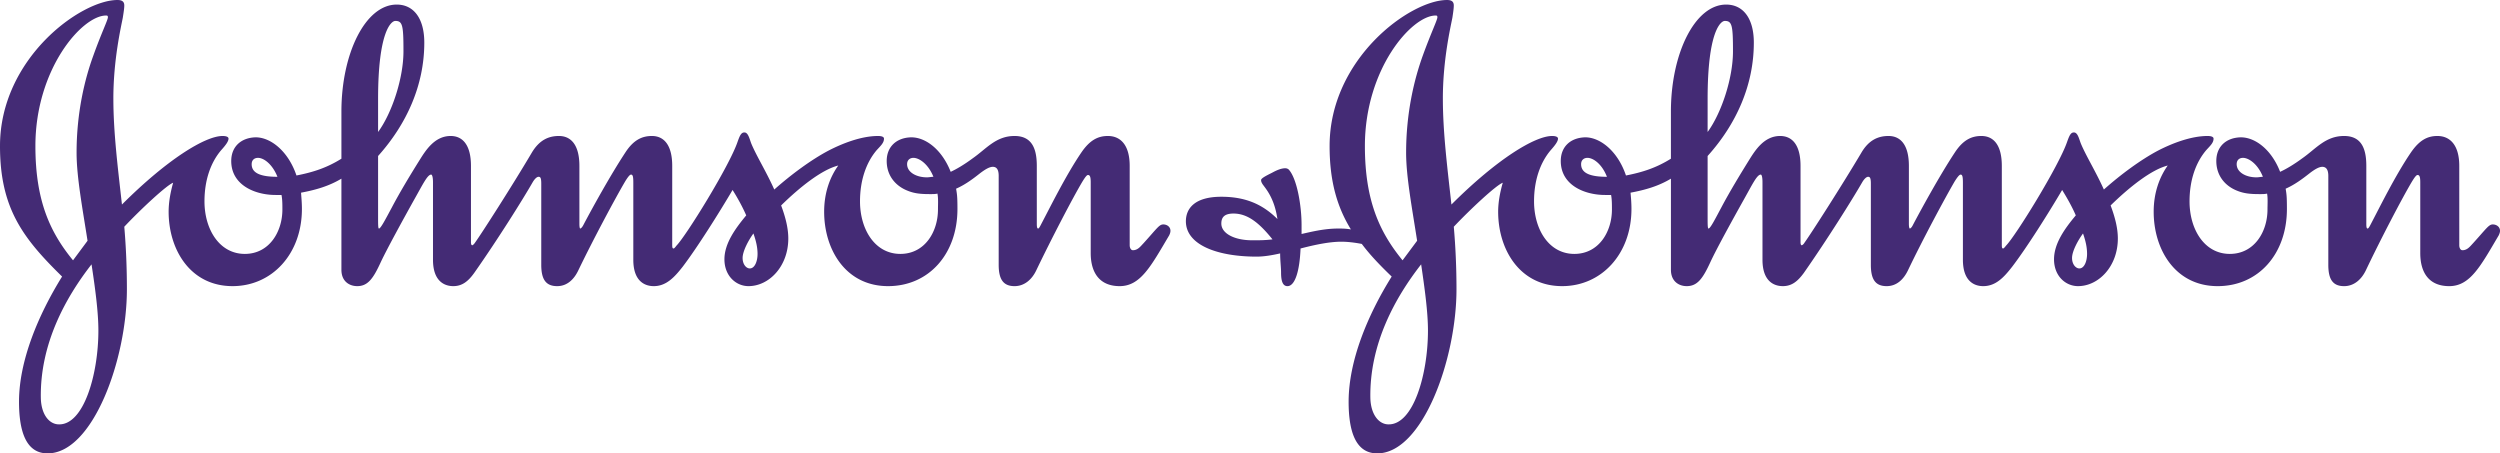 <svg xmlns="http://www.w3.org/2000/svg" height="71.816" width="396"><path d="M143.685 26.004c0-.652.444-1 1-1 .943 0 2.366 1 3.169 3.001-.288 0-.72.087-1.011.087-1.716 0-3.158-.815-3.158-2.088zm-103.82 0c0-.652.424-1 1.005-1 .919 0 2.284 1 3.076 3.001-2.651 0-4.082-.573-4.082-2zm20.024-10.34c0-10.706 2.085-12.35 2.732-12.35 1.151 0 1.288.717 1.288 4.823 0 4.218-1.797 9.739-4.02 12.77zm72.893 10.554c-1.236 1.721-2.236 4.166-2.236 7.315 0 6.033 3.44 11.79 10.124 11.79 6.463 0 10.99-5.105 10.99-12.225 0-2.067-.079-2.352-.213-3.21 1.502-.655 2.798-1.656 3.807-2.456.858-.646 1.5-1.008 2.011-1.008.645 0 .927.504.927 1.436v14.087c0 2.294.726 3.377 2.513 3.377 1.648 0 2.807-1.157 3.448-2.519 2.376-4.955 5.816-11.56 7.318-14.068.362-.576.655-1.017.861-1.017.288 0 .436.22.436 1.149v11.214c0 3.155 1.441 5.24 4.588 5.24 3.31 0 4.953-3.17 7.846-8.051.137-.293.198-.502.198-.71 0-.647-.56-1.014-1.138-1.014-.652 0-1.011.652-3.16 3.015-.436.448-.858 1.071-1.655 1.071-.285 0-.504-.345-.504-.784V26.28c0-3.377-1.51-4.74-3.448-4.74-1.576 0-2.875.648-4.238 2.66-2.442 3.598-4.955 8.7-6.314 11.272-.154.301-.36.729-.5.729-.15 0-.213-.222-.213-.729V26.28c0-2.65-.718-4.74-3.525-4.74-2.946 0-4.45 2.015-6.605 3.52-1.365 1.016-2.582 1.727-3.511 2.157-1.444-3.662-4.097-5.518-6.323-5.462-2.233.076-3.812 1.449-3.812 3.748 0 2.358 1.444 4 3.374 4.731 1.072.43 2.08.513 3.524.513.433 0 .86 0 1.138-.082.153.715.085 1.734.085 2.52 0 3.525-2.083 7.034-5.956 7.034-4.032 0-6.392-3.878-6.392-8.327 0-3.379 1-6.175 2.64-8.107.663-.723 1.157-1.162 1.157-1.824 0-.336-.494-.42-.93-.42-2.735 0-5.742 1.225-7.82 2.297-2.742 1.438-5.966 3.817-8.627 6.185-1.291-2.88-2.87-5.393-3.664-7.339-.286-.79-.494-1.705-1.07-1.705-.51 0-.73.501-1.082 1.491-1.288 3.81-8.187 14.95-9.694 16.458-.143.206-.351.433-.42.433-.156 0-.237-.071-.237-.51V26.28c0-3.377-1.363-4.74-3.216-4.74-1.587 0-2.946.648-4.237 2.66-2.366 3.598-5.251 8.84-6.61 11.42-.22.444-.436.58-.51.58-.072 0-.13-.284-.13-.728V26.28c0-3.377-1.37-4.74-3.239-4.74-1.584 0-3.083.59-4.311 2.66-3.01 5.105-8.034 12.933-8.968 14.216-.145.222-.29.367-.433.435-.143 0-.225-.14-.225-.496V26.28c0-3.377-1.362-4.74-3.218-4.74-2.59 0-4.018 2.382-4.96 3.882-1.3 2.083-3.015 4.889-4.375 7.479-.937 1.732-1.732 3.3-2.022 3.3-.137 0-.137-.652-.137-1.87v-9.62c4.517-5.037 7.32-11.206 7.32-17.957 0-3.886-1.716-6.03-4.366-6.03-4.966 0-8.762 7.76-8.762 16.944v7.469c-2.302 1.438-4.46 2.14-7.12 2.66-1.36-4.012-4.238-6.098-6.527-6.042-2.22.076-3.806 1.449-3.806 3.748 0 3.802 3.735 5.38 7.03 5.38h.934c.14.724.14 1.516.14 2.303 0 3.524-2.08 7.033-5.948 7.033-4.018 0-6.394-3.878-6.394-8.327 0-3.379.996-6.175 2.648-8.107.652-.724 1.16-1.37 1.16-1.824 0-.336-.508-.42-.943-.42-2.727 0-8.752 3.677-15.938 10.858-.636-5.747-1.36-11.354-1.36-16.814 0-6.101 1.207-11.283 1.495-12.778.145-.926.235-1.51.235-1.932 0-.578-.307-.874-1.08-.874C12.783 0 0 9.27 0 23.13c0 9.828 3.598 14.572 9.834 20.676-3.786 6.106-6.822 13.356-6.822 19.82 0 4.66 1.088 8.19 4.525 8.19 7.184 0 12.564-14.93 12.564-25.996 0-3.3-.132-6.608-.414-9.905 2.647-2.817 6.742-6.61 7.74-6.97-.428 1.51-.715 3.094-.715 4.588 0 6.033 3.453 11.79 10.124 11.79 6.257 0 10.988-5.105 10.988-12.225 0-.919-.074-1.719-.138-2.577 2.287-.43 4.39-1.019 6.395-2.22v14.433c0 1.858 1.283 2.59 2.505 2.59 1.66 0 2.521-1.157 3.73-3.8 1.017-2.164 3.736-7.114 5.386-10.068 1.301-2.305 2.02-3.802 2.598-3.802.134 0 .287.351.287 1.215v12.283c0 3.306 1.724 4.172 3.216 4.172 1.436 0 2.376-.79 3.31-2.086 3.739-5.32 7.694-11.632 9.262-14.37.29-.49.647-.863.937-.863.28 0 .425.156.425 1.077v12.865c0 2.294.718 3.377 2.521 3.377 1.642 0 2.717-1.157 3.358-2.519 2.387-4.955 5.895-11.494 7.41-14.068.352-.576.714-1.083.927-1.083.299 0 .365.351.365 1.291v12.207c0 3.306 1.724 4.172 3.242 4.172 1.993 0 3.3-1.444 4.59-3.09 2.356-3.101 5.806-8.608 7.892-12.143.723 1.154 1.504 2.521 2.162 4.026-1.727 2.083-3.453 4.446-3.453 6.956 0 2.661 1.866 4.25 3.807 4.25 3.297 0 6.31-3.17 6.31-7.542 0-1.718-.494-3.519-1.136-5.238 2.928-2.88 6.452-5.68 9.05-6.325zM14.499 41.873c.58 3.802 1.085 7.545 1.085 10.484 0 6.882-2.292 14.929-6.244 14.863-1.526 0-2.809-1.526-2.872-4.169-.145-8.609 3.947-15.937 8.03-21.178zm104.843-4.894c.435 1.235.654 2.233.654 3.239 0 1.151-.433 2.302-1.227 2.302-.565 0-1.14-.647-1.14-1.655 0-1.08.929-2.804 1.713-3.886zM17.092 2.729c0 .439-1.006 2.443-2.295 6.038-1.365 3.728-2.666 9.037-2.666 15.431 0 3.807.942 8.842 1.737 13.937l-2.3 3.1c-3.666-4.465-5.96-9.484-5.96-18.106 0-12.205 7.394-20.671 11.193-20.671.227 0 .29.063.29.272zM354.29 26.004c0-.652.42-1 1.001-1 .927 0 2.365 1 3.152 3.001-.28 0-.71.087-1.01.087-1.709 0-3.143-.815-3.143-2.088zm-103.842 0c0-.652.439-1 1.006-1 .935 0 2.313 1 3.086 3.001-2.656 0-4.092-.573-4.092-2zm20.038-10.34c0-10.706 2.072-12.35 2.727-12.35 1.146 0 1.291.717 1.291 4.823 0 4.218-1.8 9.739-4.018 12.77zm-45.377 26.21c.558 3.8 1.08 7.544 1.08 10.483 0 6.882-2.294 14.929-6.254 14.863-1.505 0-2.798-1.526-2.87-4.169-.147-8.609 3.952-15.937 8.044-21.178zm104.84-4.895c.436 1.235.642 2.233.642 3.239 0 1.151-.43 2.302-1.22 2.302-.567 0-1.159-.647-1.159-1.655 0-1.08.943-2.804 1.738-3.886zM227.682 2.729c0 .439-.995 2.443-2.297 6.038-1.354 3.728-2.656 9.037-2.656 15.431 0 3.807.959 8.842 1.743 13.937l-2.305 3.1c-3.657-4.465-5.967-9.484-5.967-18.106 0-12.205 7.411-20.671 11.21-20.671.208 0 .272.063.272.272zm-11.973 35.908c1.283 1.723 2.867 3.373 4.734 5.169-3.81 6.106-6.822 13.356-6.822 19.82 0 4.66 1.085 8.19 4.533 8.19 7.173 0 12.553-14.93 12.553-25.996 0-3.3-.14-6.608-.427-9.905 2.66-2.817 6.74-6.61 7.759-6.97-.433 1.51-.732 3.094-.732 4.588 0 6.033 3.45 11.79 10.135 11.79 6.241 0 10.98-5.105 10.98-12.225 0-.919-.066-1.719-.145-2.577 2.302-.43 4.398-1.019 6.397-2.22v14.433c0 1.858 1.285 2.59 2.497 2.59 1.674 0 2.535-1.157 3.749-3.8 1-2.164 3.736-7.114 5.39-10.068 1.29-2.305 2.007-3.802 2.596-3.802.135 0 .27.351.27 1.215v12.283c0 3.306 1.718 4.172 3.228 4.172 1.441 0 2.365-.79 3.318-2.086 3.723-5.32 7.678-11.632 9.254-14.37.287-.49.652-.863.929-.863.28 0 .438.156.438 1.077v12.865c0 2.294.71 3.377 2.503 3.377 1.653 0 2.73-1.157 3.382-2.519 2.37-4.955 5.887-11.494 7.39-14.068.366-.576.723-1.083.947-1.083.28 0 .359.351.359 1.291v12.207c0 3.306 1.708 4.172 3.213 4.172 2.025 0 3.318-1.444 4.601-3.09 2.369-3.101 5.824-8.608 7.905-12.143.71 1.154 1.51 2.521 2.162 4.026-1.743 2.083-3.448 4.446-3.448 6.956 0 2.661 1.845 4.25 3.799 4.25 3.297 0 6.31-3.17 6.31-7.542 0-1.718-.5-3.519-1.146-5.238 2.94-2.88 6.463-5.68 9.047-6.325-1.22 1.721-2.225 4.166-2.225 7.315 0 6.033 3.45 11.79 10.13 11.79 6.462 0 10.974-5.105 10.974-12.225 0-2.067-.066-2.352-.2-3.21 1.49-.655 2.792-1.656 3.809-2.456.842-.646 1.502-1.008 1.996-1.008.649 0 .953.504.953 1.436v14.087c0 2.294.707 3.377 2.502 3.377 1.645 0 2.801-1.157 3.45-2.519 2.356-4.955 5.809-11.56 7.311-14.068.36-.576.652-1.017.869-1.017.293 0 .433.22.433 1.149v11.214c0 3.155 1.423 5.24 4.59 5.24 3.314 0 4.961-3.17 7.839-8.051.134-.293.203-.502.203-.71 0-.647-.576-1.014-1.146-1.014-.641 0-1.008.652-3.157 3.015-.425.448-.863 1.071-1.65 1.071-.296 0-.5-.345-.5-.784V26.28c0-3.377-1.525-4.74-3.463-4.74-1.57 0-2.856.648-4.227 2.66-2.447 3.598-4.952 8.7-6.306 11.272-.156.301-.365.729-.518.729-.153 0-.209-.222-.209-.729V26.28c0-2.65-.718-4.74-3.519-4.74-2.951 0-4.45 2.015-6.602 3.52-1.378 1.016-2.59 1.727-3.533 2.157-1.423-3.662-4.089-5.518-6.304-5.462-2.239.076-3.804 1.449-3.804 3.748 0 2.358 1.436 4 3.358 4.731 1.08.43 2.085.513 3.54.513.42 0 .837 0 1.143-.082.14.715.066 1.734.066 2.52 0 3.525-2.088 7.034-5.969 7.034-4.018 0-6.378-3.878-6.378-8.327 0-3.379.998-6.175 2.643-8.107.654-.723 1.161-1.162 1.161-1.824 0-.336-.507-.42-.937-.42-2.716 0-5.742 1.225-7.825 2.297-2.732 1.438-5.964 3.817-8.612 6.185-1.296-2.88-2.867-5.393-3.667-7.339-.295-.79-.49-1.705-1.087-1.705-.497 0-.716.501-1.07 1.491-1.296 3.81-8.184 14.95-9.691 16.458-.145.206-.36.433-.436.433-.134 0-.214-.071-.214-.51V26.28c0-3.377-1.354-4.74-3.239-4.74-1.581 0-2.925.648-4.232 2.66-2.373 3.598-5.238 8.84-6.602 11.42-.212.444-.423.58-.491.58-.082 0-.156-.284-.156-.728V26.28c0-3.377-1.355-4.74-3.224-4.74-1.584 0-3.102.59-4.31 2.66-3.026 5.105-8.045 12.933-8.985 14.216-.127.222-.28.367-.433.435-.126 0-.211-.14-.211-.496V26.28c0-3.377-1.36-4.74-3.234-4.74-2.592 0-4.018 2.382-4.958 3.882-1.29 2.083-3.004 4.889-4.374 7.479-.927 1.732-1.72 3.3-2.007 3.3-.145 0-.145-.652-.145-1.87v-9.62c4.53-5.037 7.32-11.206 7.32-17.957 0-3.886-1.718-6.03-4.384-6.03-4.948 0-8.75 7.76-8.75 16.944v7.469c-2.304 1.438-4.458 2.14-7.12 2.66-1.354-4.012-4.229-6.098-6.512-6.042-2.242.076-3.815 1.449-3.815 3.748 0 3.802 3.722 5.38 7.033 5.38h.94c.132.724.132 1.516.132 2.303 0 3.524-2.075 7.033-5.956 7.033-4.024 0-6.381-3.878-6.381-8.327 0-3.379 1.003-6.175 2.643-8.107.644-.724 1.15-1.37 1.15-1.824 0-.336-.506-.42-.931-.42-2.733 0-8.76 3.677-15.949 10.858-.63-5.747-1.357-11.354-1.357-16.814 0-6.101 1.22-11.283 1.508-12.778.142-.926.222-1.51.222-1.932 0-.578-.293-.874-1.07-.874-5.818 0-18.601 9.27-18.601 23.13 0 5.665 1.22 9.696 3.374 13.21-.803-.14-1.434-.14-2.022-.14-2.29 0-4.451.57-5.793.863V35.62c0-3.076-.728-7.318-2.025-8.757a.817.817 0 0 0-.567-.211c-.591 0-1.299.277-2.086.713-.87.433-1.732.868-1.732 1.148 0 .137 0 .283.217.639.507.737 1.874 2.16 2.368 5.544-2.447-2.445-5.235-3.53-8.884-3.53-4.316 0-5.615 1.933-5.615 3.884 0 3.733 4.955 5.6 11.212 5.6 1.146 0 2.434-.217 3.72-.51 0 1.15.145 2.17.145 3.025 0 1.222.209 2.16 1.009 2.16 1.217 0 1.94-2.453 2.077-5.964 2.226-.578 4.528-1.075 6.474-1.075.929 0 2.09.13 3.228.352zm-14.145-.719c-1.209.143-1.945.143-3.226.143-2.809 0-4.879-1.082-4.879-2.648 0-1.003.497-1.587 1.933-1.587 2.302 0 4.158 1.587 6.172 4.092z" fill="#442b75" fill-rule="evenodd"/></svg>
